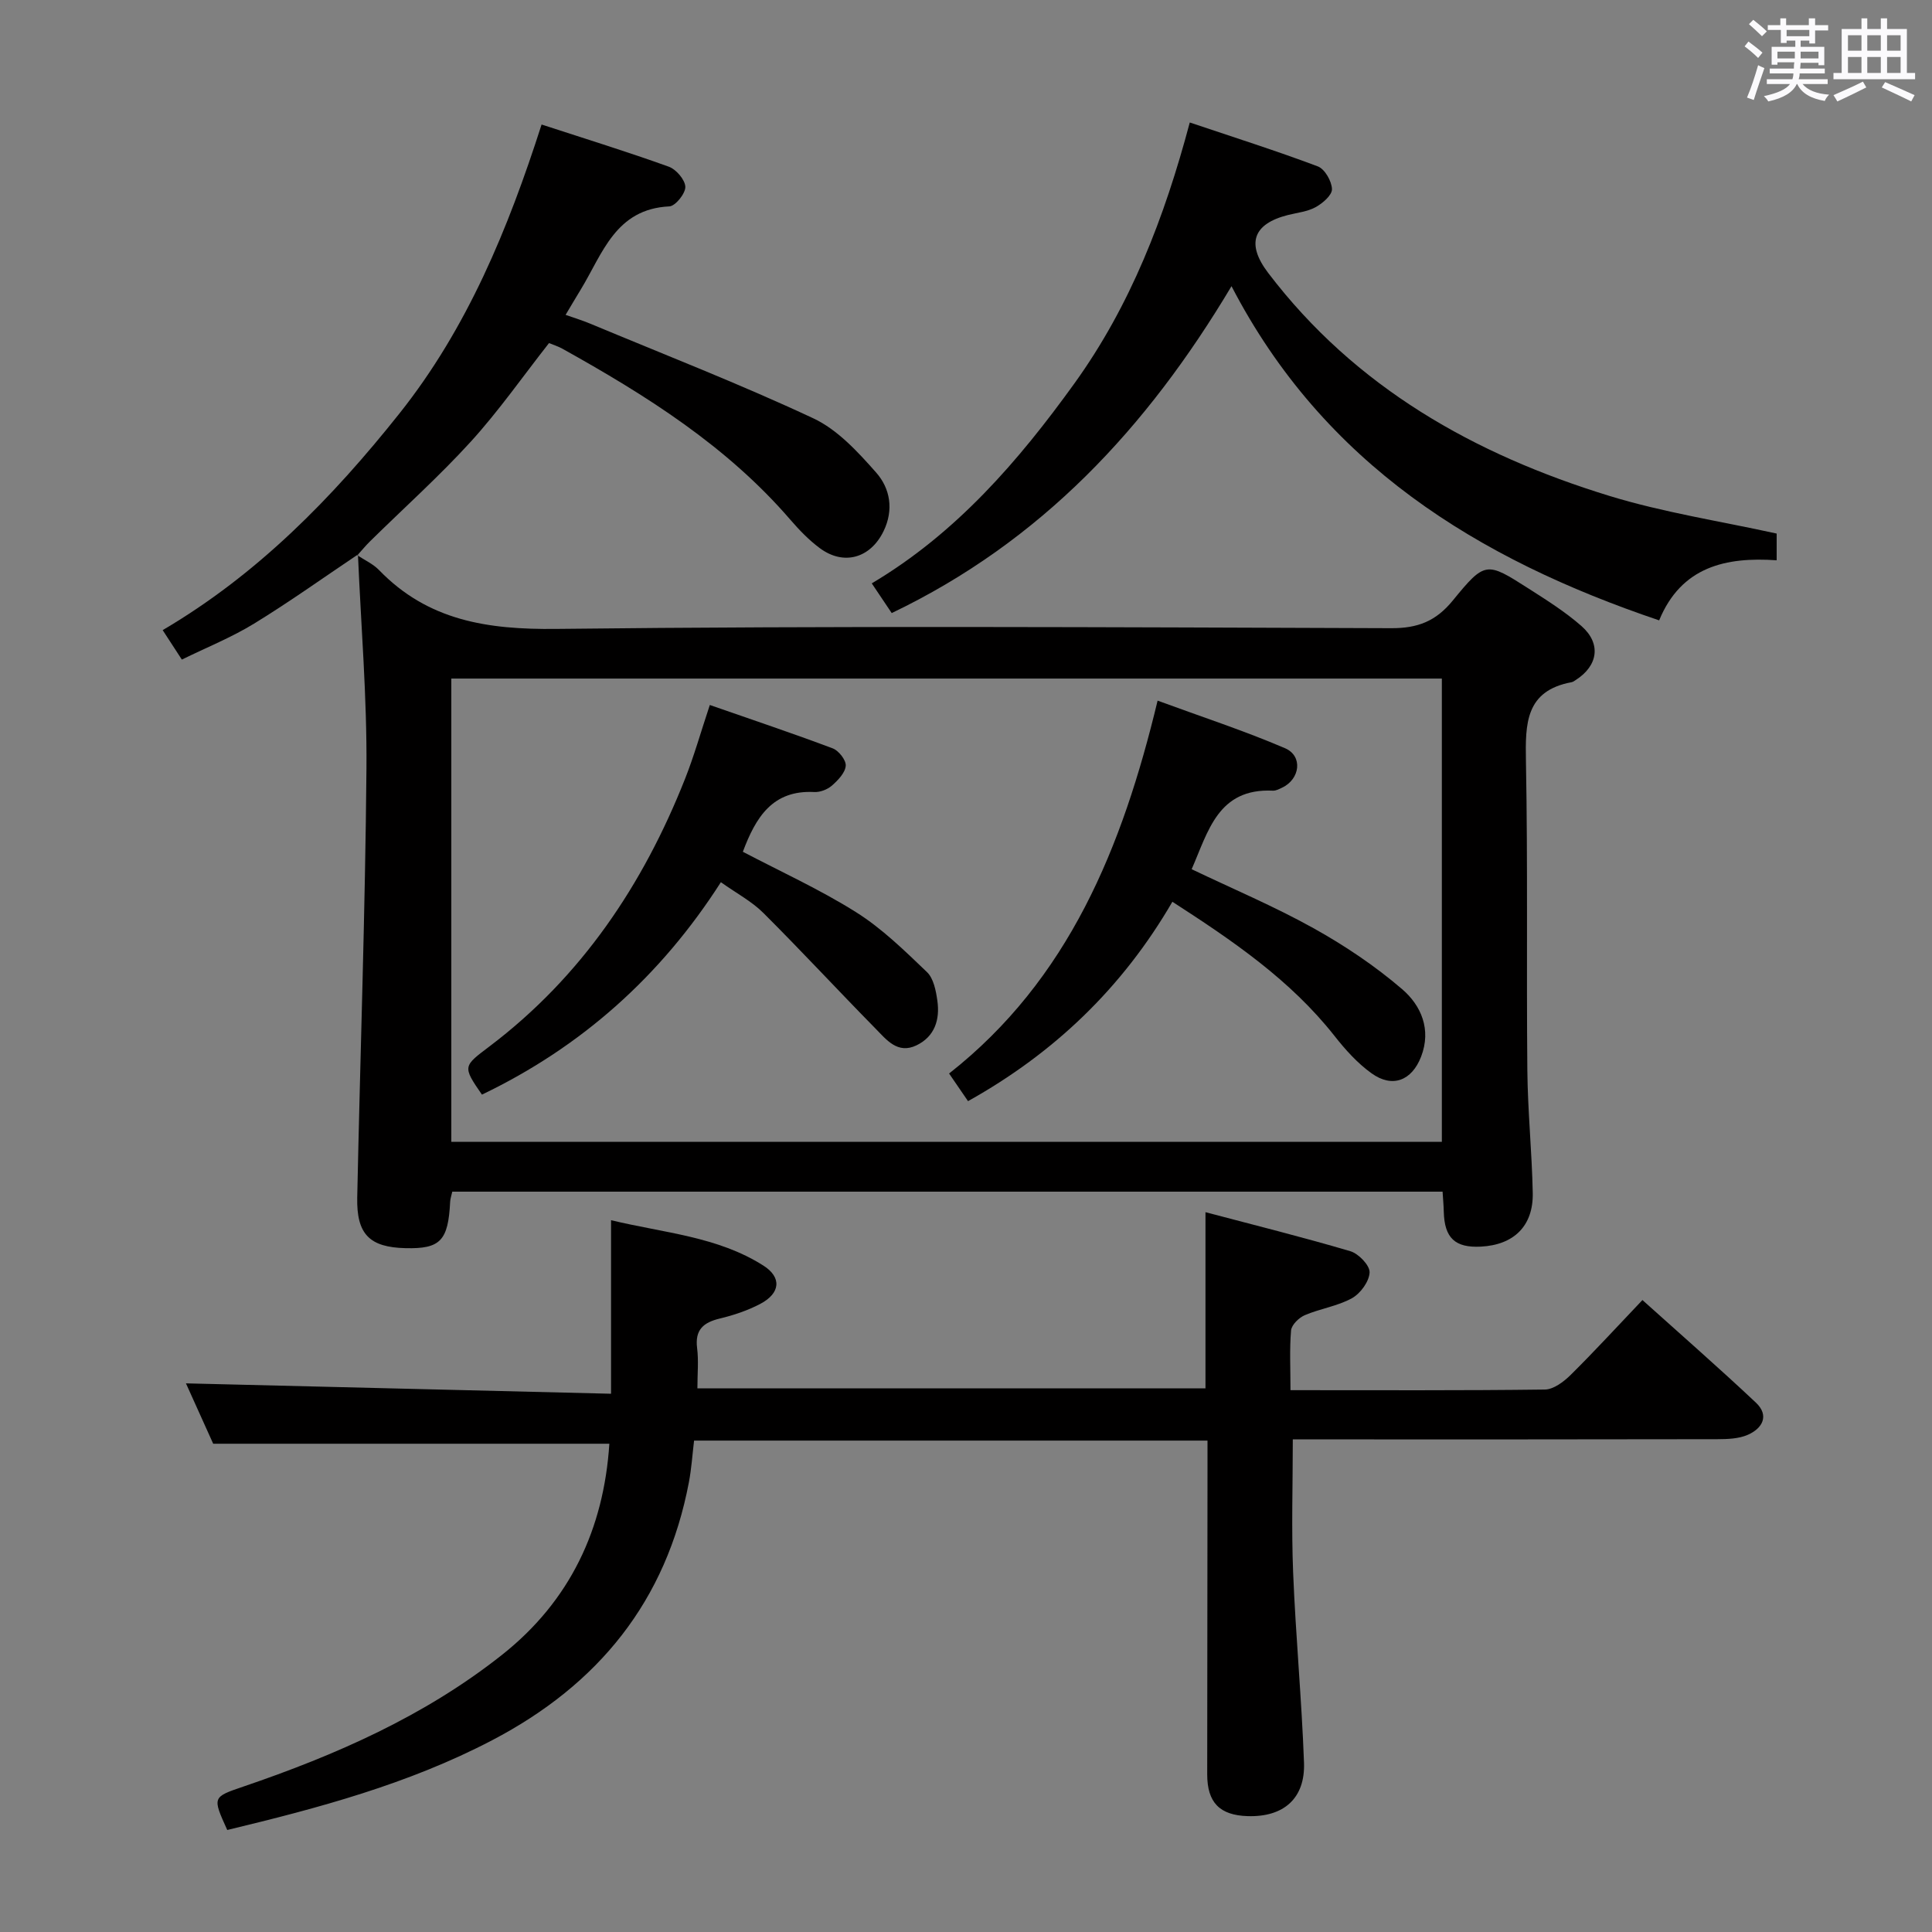 <svg enable-background="new 0 0 400 400" viewBox="0 0 400 400" xmlns="http://www.w3.org/2000/svg"><rect x="0" y="0" width="400" height="400" fill="#808080" stroke="none"/><path d="m361.2 9.6.8-1c.9.7 1.9 1.4 2.9 2.3l-.9 1.1c-1-1-2-1.8-2.8-2.4zm.5 10.6c.9-2.1 1.6-4.3 2.3-6.7.4.2.8.4 1.3.6-.7 2.1-1.5 4.3-2.2 6.6zm.4-15.2.9-.9c1 .8 2 1.6 2.8 2.4l-1 1c-.9-.9-1.8-1.7-2.7-2.5zm12.5-1.2h1.2v1.4h2.7v1.1h-2.7v2.7h-1.2v-.6h-1.8v1.3h4.9v3.8h-1.2v-.5h-3.7c0 .4-.1.9-.1 1.2h5.1v1h-5.2c0 .5-.1.9-.2 1.2h6v1h-5.2c1.1 1.3 2.9 2 5.5 2.2-.4.4-.7.8-.9 1.3-2.9-.5-4.8-1.6-5.7-3.5h-.1c-.8 1.7-2.7 2.9-5.9 3.6-.2-.4-.6-.8-.9-1.1 2.8-.6 4.6-1.4 5.4-2.5h-4.8v-1h5.3c.1-.3.2-.7.2-1.2h-4.9v-1h5c0-.4 0-.8.1-1.3h-3.5v.5h-1.2v-3.7h4.9v-1.3h-1.8v.5h-1.2v-2.7h-2.7v-1h2.6v-1.4h1.2v1.4h4.7v-1.4zm-6.6 8.3h3.6c0-.4 0-.9 0-1.4h-3.6zm1.9-4.6h4.7v-1.3h-4.7zm6.6 3.2h-3.7v1.4h3.7z" fill="#fbfafc"/><path d="m385.3 3.8h1.3v2.2h2.8v-2.2h1.3v2.2h4.1v9.1h1.7v1.3h-16.9v-1.3h1.7v-9.1h4.1v-2.2zm.4 13.1.7 1.2c-1.8.9-3.8 1.9-6 2.9-.2-.4-.5-.8-.8-1.3 2.3-1 4.3-1.9 6.1-2.8zm-3.1-6.4h2.8v-3.2h-2.8zm0 4.6h2.8v-3.3h-2.8zm4-4.6h2.8v-3.2h-2.8zm0 4.6h2.8v-3.3h-2.8zm3.7 1.9c2.1.9 4.1 1.8 6.1 2.7l-.7 1.3c-2.2-1.1-4.2-2-6.1-2.9zm3.2-9.7h-2.8v3.2h2.8v-3.1zm-2.8 7.8h2.8v-3.3h-2.8z" fill="#fbfafc"/><g fill="#010000"><path d="m73.96 114.95c1.52 1.01 3.28 1.8 4.52 3.08 10.13 10.48 22.47 12.34 36.65 12.18 57.63-.66 115.28-.35 172.92-.15 5.48.02 9.23-1.44 12.72-5.71 6.71-8.21 6.99-8.07 15.7-2.5 3.77 2.41 7.61 4.83 10.96 7.77 4.12 3.62 3.44 8.2-1.16 11.15-.28.18-.57.41-.88.47-9.58 1.77-9.6 8.6-9.46 16.36.4 21.32.09 42.64.29 63.97.08 8.47.95 16.94 1.12 25.42.13 6.83-3.9 10.75-10.73 11.11-5.36.28-7.55-1.79-7.69-7.21-.03-1.3-.15-2.6-.25-4.17-68.44 0-136.66 0-205.03 0-.19.85-.41 1.47-.44 2.09-.4 8.07-2.03 9.78-9.23 9.61-7.45-.18-10.17-2.86-10.01-10.5.62-29.6 1.66-59.2 1.91-88.81.12-14.76-1.13-29.53-1.76-44.29zm19.48 121.45h205.08c0-32.32 0-64.21 0-95.91-68.62 0-136.83 0-205.08 0z"/><path d="m267.18 287.82c18.37 0 35.52.09 52.66-.13 1.8-.02 3.9-1.6 5.32-3 4.95-4.89 9.65-10.03 14.89-15.53 8.02 7.21 15.88 14.08 23.48 21.23 2.84 2.67 1.38 5.34-1.66 6.67-1.89.83-4.2.9-6.33.91-27.32.06-54.65.04-81.97.04-1.82 0-3.64 0-5.91 0 0 9.4-.3 18.51.07 27.6.53 13.12 1.77 26.2 2.25 39.32.27 7.43-4.23 11.31-11.66 11.08-5.81-.18-8.38-2.82-8.38-8.65.02-21.16.04-42.32.06-63.48 0-1.79 0-3.58 0-5.62-35.56 0-70.65 0-106.3 0-.34 2.82-.53 5.75-1.07 8.62-4.67 24.59-18.7 41.9-40.74 53.42-17.38 9.09-36.02 14.05-54.84 18.58-3.1-6.84-3.09-6.8 3.37-9 19.13-6.52 37.51-14.59 53.49-27.24 14.15-11.19 21.1-26.11 22.25-43.73-27.27 0-54.3 0-82.02 0-1.76-3.91-3.92-8.7-5.64-12.5 29.09.71 58.3 1.42 88.01 2.15 0-12.3 0-23.7 0-35.93 11.05 2.66 22.05 3.37 31.53 9.39 3.84 2.43 3.56 5.73-.64 7.94-2.61 1.37-5.5 2.34-8.38 3.03-3.41.82-5.17 2.34-4.69 6.13.33 2.6.06 5.28.06 8.33h105.19c0-11.74 0-23.6 0-36.48 10.03 2.65 20.08 5.15 30 8.08 1.71.51 4.04 2.94 3.98 4.39-.08 1.88-1.89 4.36-3.65 5.34-2.98 1.65-6.58 2.15-9.76 3.51-1.22.52-2.74 2-2.85 3.16-.33 3.9-.12 7.87-.12 12.37z"/><path d="m184.62 126.93c-1.45-2.15-2.64-3.92-4.13-6.15 17.52-10.41 30.37-25.32 41.96-41.4 11.59-16.09 18.64-34.31 23.88-54.02 9.11 3.07 17.9 5.85 26.51 9.09 1.44.54 2.88 3.06 2.93 4.7.04 1.25-1.93 2.94-3.38 3.74-1.69.93-3.79 1.14-5.71 1.62-7.28 1.83-8.7 5.97-4.12 11.99 18.07 23.75 42.73 37.6 70.61 46.16 11.2 3.44 22.91 5.22 34.67 7.81v5.53c-10.51-.73-19.75 1.31-24.33 12.44-37.69-12.73-69.45-32.39-88.54-69.19-17.53 29.39-39.43 52.86-70.35 67.68z"/><path d="m74.11 114.8c-7.16 4.8-14.18 9.83-21.52 14.32-4.63 2.84-9.74 4.89-14.94 7.44-1.34-2.07-2.5-3.85-3.97-6.1 19.61-11.52 35.08-27.33 49-44.83 14.08-17.7 22.5-38.2 29.45-59.85 9.1 2.97 17.78 5.65 26.33 8.73 1.53.55 3.38 2.71 3.43 4.17.04 1.38-2.06 3.99-3.31 4.05-11.15.53-13.82 9.78-18.32 17.18-.95 1.55-1.87 3.12-3.16 5.28 1.87.66 3.53 1.16 5.12 1.83 15.43 6.44 31.04 12.51 46.17 19.59 5.02 2.35 9.23 6.95 13.01 11.23 2.89 3.27 3.69 7.7 1.53 12.14-2.71 5.57-8.23 7.2-13.21 3.5-2.25-1.67-4.25-3.75-6.09-5.88-13.16-15.27-29.89-25.77-47.24-35.43-.85-.47-1.8-.76-2.72-1.14-5.43 6.91-10.38 14.01-16.16 20.37-6.59 7.24-13.92 13.8-20.9 20.68-.93.91-1.75 1.93-2.63 2.89-.02-.02.13-.17.13-.17z"/><path d="m242.73 186.7c-10.36 17.83-24.48 31.33-42.31 41.28-1.12-1.63-2.22-3.25-3.92-5.72 24.75-19.47 35.85-46.75 43.17-77.2 9.17 3.37 17.94 6.23 26.38 9.85 3.75 1.61 3.13 6.41-.61 8.17-.6.28-1.27.65-1.89.62-11.39-.55-13.4 8.44-16.83 16.26 8.55 4.09 17.12 7.7 25.2 12.2 6.48 3.6 12.75 7.81 18.37 12.63 3.93 3.37 6.11 8.35 3.93 13.99-1.92 4.96-5.94 6.54-10.25 3.44-2.92-2.09-5.44-4.9-7.68-7.75-9.13-11.58-21.03-19.68-33.56-27.77z"/><path d="m149.25 182.65c-12.47 19.49-28.89 34.11-49.47 43.98-4.1-5.92-3.87-5.87 1.65-10.05 18.97-14.38 31.73-33.41 40.4-55.33 1.88-4.74 3.26-9.68 5.13-15.29 8.66 3.02 17.11 5.85 25.44 8.98 1.25.47 2.8 2.45 2.7 3.61-.12 1.46-1.61 3-2.86 4.1-.93.81-2.45 1.4-3.67 1.33-8.61-.44-12.09 5.2-14.77 12.37 7.81 4.1 15.96 7.8 23.47 12.53 5.37 3.38 10.03 7.96 14.65 12.38 1.37 1.31 1.86 3.86 2.15 5.92.55 3.89-.51 7.41-4.33 9.25-3.92 1.88-6.23-1.2-8.49-3.49-7.79-7.92-15.33-16.08-23.2-23.92-2.41-2.41-5.57-4.07-8.8-6.37z"/></g></svg>